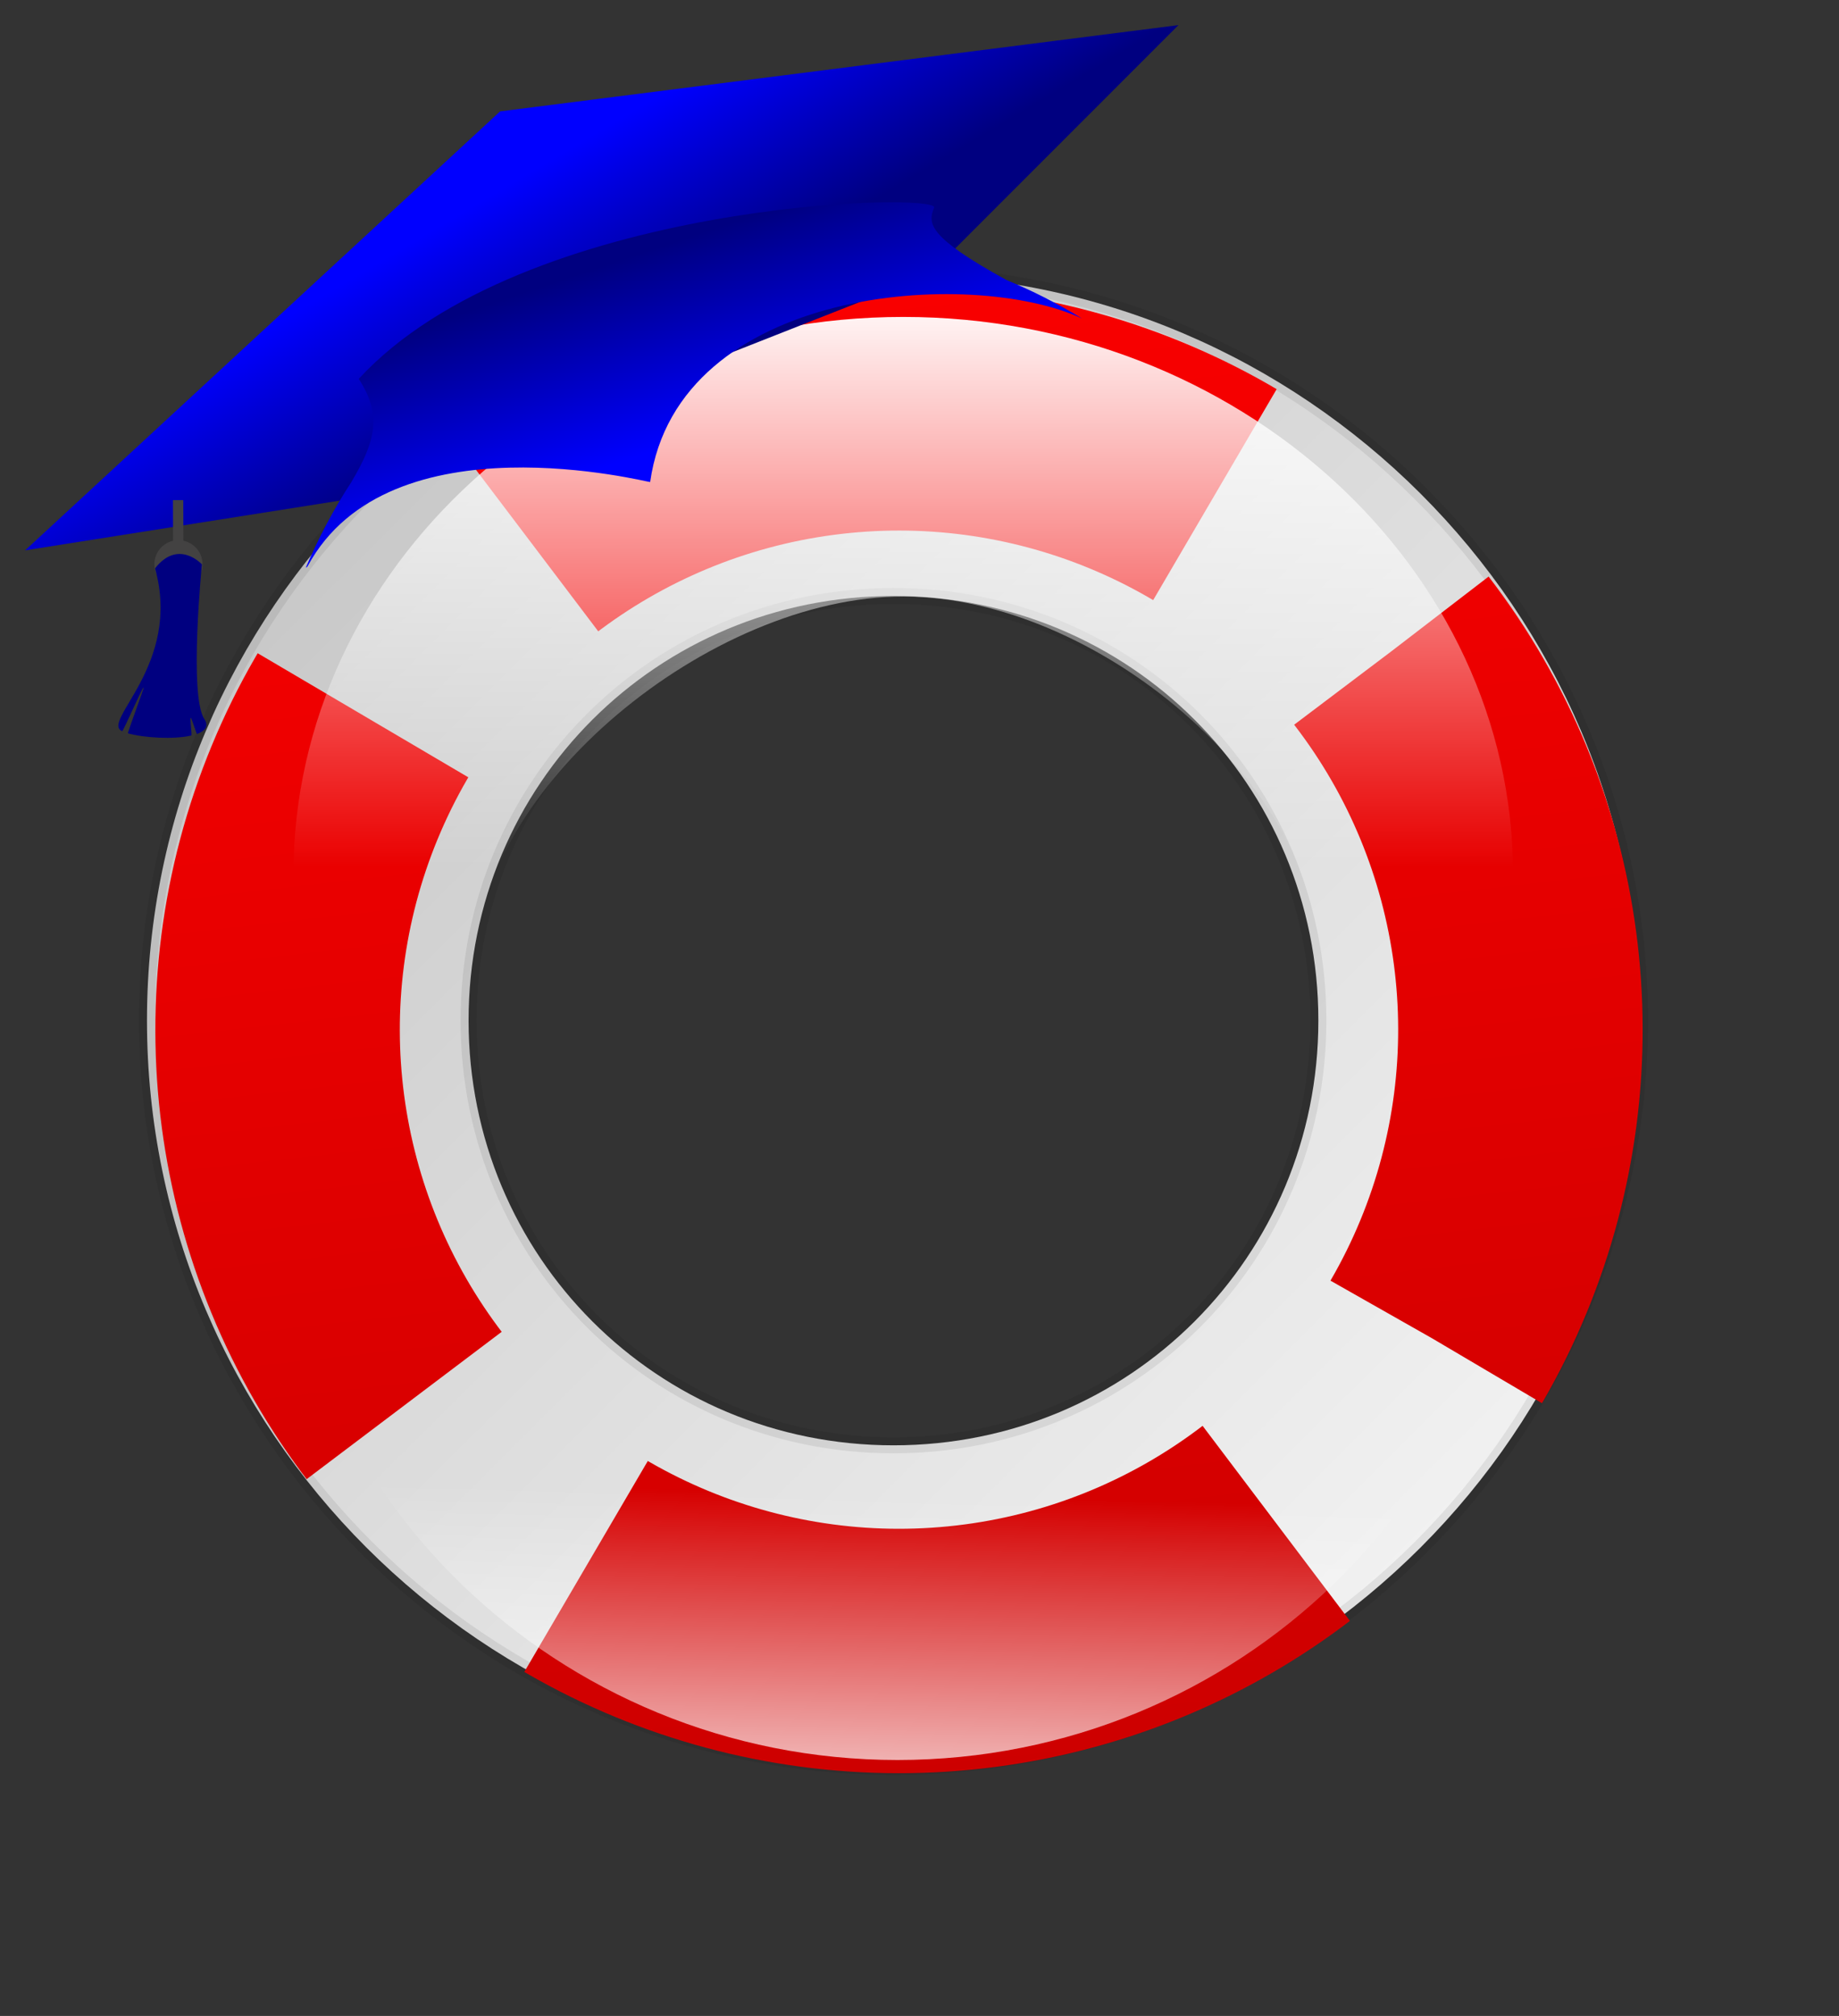 <?xml version="1.0" encoding="UTF-8" standalone="no"?>
<!-- Created with Inkscape (http://www.inkscape.org/) -->

<svg
   xmlns:dc="http://purl.org/dc/elements/1.1/"
   xmlns:cc="http://creativecommons.org/ns#"
   xmlns:rdf="http://www.w3.org/1999/02/22-rdf-syntax-ns#"
   xmlns:svg="http://www.w3.org/2000/svg"
   xmlns="http://www.w3.org/2000/svg"
   xmlns:xlink="http://www.w3.org/1999/xlink"
   xmlns:sodipodi="http://sodipodi.sourceforge.net/DTD/sodipodi-0.dtd"
   xmlns:inkscape="http://www.inkscape.org/namespaces/inkscape"
   height="150.605pt"
   id="svg1"
   inkscape:version="0.91 r13725"
   sodipodi:docname="lifeguard.svg"
   sodipodi:version="0.32"
   width="137.367pt"
   version="1.1">
  <rect width="100%" height="100%" fill="#333333" stroke="none"/>
  <defs
     id="defs3">
    <linearGradient
       id="linearGradient2232">
      <stop
         id="stop2233"
         offset="0"
         style="stop-color:#b80000;stop-opacity:1;" />
      <stop
         id="stop2234"
         offset="1"
         style="stop-color:#ff0000;stop-opacity:1;" />
    </linearGradient>
    <linearGradient
       id="linearGradient2196">
      <stop
         id="stop2197"
         offset="0"
         style="stop-color:#000000;stop-opacity:0;" />
      <stop
         id="stop2198"
         offset="1"
         style="stop-color:#000000;stop-opacity:0.134;" />
    </linearGradient>
    <linearGradient
       id="linearGradient2091">
      <stop
         id="stop2092"
         offset="0"
         style="stop-color:#ffffff;stop-opacity:0;" />
      <stop
         id="stop2093"
         offset="1"
         style="stop-color:#fff;stop-opacity:1;" />
    </linearGradient>
    <linearGradient
       id="linearGradient2087">
      <stop
         id="stop2088"
         offset="0"
         style="stop-color:#b8b8b8;stop-opacity:1;" />
      <stop
         id="stop2089"
         offset="1"
         style="stop-color:#fff;stop-opacity:1;" />
    </linearGradient>
    <linearGradient
       id="linearGradient2090"
       x1="33.274"
       x2="177.575"
       xlink:href="#linearGradient2087"
       y1="370.64"
       y2="515.148"
       gradientTransform="scale(1,1)"
       gradientUnits="userSpaceOnUse" />
    <linearGradient
       id="linearGradient2094"
       x1="222.341"
       x2="232.066"
       xlink:href="#linearGradient2196"
       y1="549.119"
       y2="768.654"
       gradientTransform="scale(1,1)"
       gradientUnits="userSpaceOnUse" />
    <linearGradient
       id="linearGradient2096"
       x1="96.962"
       x2="96.962"
       xlink:href="#linearGradient2091"
       y1="71.421"
       y2="18.973"
       gradientTransform="scale(1.044,0.958)"
       gradientUnits="userSpaceOnUse" />
    <linearGradient
       id="linearGradient2199"
       x1="94.033"
       x2="93.172"
       xlink:href="#linearGradient2091"
       y1="125.244"
       y2="159.069"
       gradientTransform="scale(1.016,0.984)"
       gradientUnits="userSpaceOnUse" />
    <linearGradient
       id="linearGradient2231"
       x1="213.654"
       x2="342.722"
       xlink:href="#linearGradient2232"
       y1="728.902"
       y2="515.228"
       gradientUnits="userSpaceOnUse" />
    <style
       id="style4164"
       type="text/css">
    .str1 {stroke:#434242;stroke-width:7.62}
    .str0 {stroke:#434242;stroke-width:70.55}
    .fil2 {fill:none}
    .fil3 {fill:#434242}
    .fil1 {fill:url(#id0)}
    .fil0 {fill:url(#id1)}
  </style>
    <linearGradient
       x1="3754.1"
       y1="1625.8"
       x2="4159.6"
       gradientUnits="userSpaceOnUse"
       y2="2833.1"
       id="id0"
       gradientTransform="matrix(0.015,0,0,0.015,-4.817,-21.009)">
      <stop
         id="stop4167"
         offset="0"
         style="stop-color:#000080;stop-opacity:1" />
      <stop
         id="stop4169"
         offset="1"
         style="stop-color:#0000ff;stop-opacity:1" />
    </linearGradient>
    <linearGradient
       x1="3391.4"
       y1="952.44"
       x2="4071.9"
       gradientUnits="userSpaceOnUse"
       y2="2095.6"
       id="id1">
      <stop
         id="stop4172"
         offset="0"
         style="stop-color:#0000ff;stop-opacity:1" />
      <stop
         id="stop4174"
         offset="1"
         style="stop-color:#000080;stop-opacity:1" />
    </linearGradient>
    <linearGradient
       inkscape:collect="always"
       xlink:href="#linearGradient2196"
       id="linearGradient4242"
       x1="221.044"
       y1="551.249"
       x2="230.271"
       y2="759.559"
       gradientTransform="scale(1.001,0.999)"
       gradientUnits="userSpaceOnUse" />
    <linearGradient
       inkscape:collect="always"
       xlink:href="#linearGradient2196"
       id="linearGradient4244"
       x1="221.842"
       y1="549.745"
       x2="231.252"
       y2="762.182"
       gradientTransform="scale(1,1)"
       gradientUnits="userSpaceOnUse" />
    <linearGradient
       inkscape:collect="always"
       xlink:href="#linearGradient2196"
       id="linearGradient4246"
       x1="222.341"
       y1="549.119"
       x2="232.066"
       y2="768.654"
       gradientTransform="scale(1,1)"
       gradientUnits="userSpaceOnUse" />
    <linearGradient
       inkscape:collect="always"
       xlink:href="#linearGradient2196"
       id="linearGradient4248"
       x1="221.361"
       y1="551.123"
       x2="230.397"
       y2="755.112"
       gradientTransform="scale(1,1)"
       gradientUnits="userSpaceOnUse" />
  </defs>
  <sodipodi:namedview
     bordercolor="#666666"
     borderopacity="1.0"
     id="base"
     inkscape:cx="130.08494"
     inkscape:cy="91.867084"
     inkscape:pageopacity="0.0"
     inkscape:pageshadow="2"
     inkscape:window-height="1021"
     inkscape:window-width="1920"
     inkscape:window-x="0"
     inkscape:window-y="0"
     inkscape:zoom="2.56"
     pagecolor="#ffffff"
     showgrid="false"
     fit-margin-top="2"
     fit-margin-left="2"
     fit-margin-right="2"
     fit-margin-bottom="2"
     inkscape:window-maximized="1"
     inkscape:current-layer="svg1" />
  <g
     id="g4224"
     transform="translate(7.317,23.509)">
    <g
       transform="matrix(1.146,0,0,1.146,-13.108,-15.484)"
       id="g2820">
      <g
         transform="matrix(1.113,0,0,1.113,-149.942,-552.556)"
         style="fill:url(#linearGradient2094)"
         id="g2191">
        <path
           style="fill:url(#linearGradient4242);fill-opacity:0.075;fill-rule:evenodd;stroke-width:1.25;stroke-opacity:0.075"
           id="path2102"
           d="m 204.469,513.688 c -37.6,1.776 -65.591,45.4 -51.548,80.349 12.485,33.686 57.969,49.461 88.271,29.651 29.722,-18.435 36.667,-64.105 12.973,-90.084 -12.416,-13.515 -31.295,-21.526 -49.697,-19.916 z m 4.719,27.281 c 25.145,-1.208 42.354,33.327 25.427,52.358 -15.128,19.007 -51.48,12.533 -56.681,-12.069 -4.681,-18.976 10.834,-41.536 31.254,-40.289 z"
           inkscape:connector-curvature="0" />
        <path
           style="fill:url(#linearGradient4244);fill-opacity:0.075;fill-rule:evenodd;stroke-width:1.25;stroke-opacity:0.075"
           id="path2110"
           d="m 195.656,513.625 c -38.962,7.401 -60.592,58.69 -38.317,91.654 18.397,29.263 63.032,38.017 90.02,15.547 27.606,-21.812 30.617,-68.631 3.512,-92.151 -14.59,-13.348 -35.808,-19.839 -55.216,-15.051 z m 14.656,29.156 c 25.202,-0.405 38.681,36.356 19.442,52.568 -14.65,13.799 -41.408,7.38 -48.474,-11.457 -8.985,-19.455 8.528,-41.967 29.033,-41.111 z"
           inkscape:connector-curvature="0" />
        <path
           style="fill:url(#linearGradient4246);fill-opacity:0.075;fill-rule:evenodd;stroke-width:1.25;stroke-opacity:0.075"
           id="path2123"
           d="m 201.312,510.562 c -38.423,4.454 -66.481,49.753 -50.111,85.64 12.939,32.86 56.179,50.292 87.313,31.933 29.315,-15.317 43.046,-55.568 25.667,-84.578 -12.2,-21.817 -37.727,-36.295 -62.869,-32.995 z m 8.531,34.5 c 23.512,-0.478 36.737,34.789 17.242,48.99 -15.096,13.111 -43.376,3.966 -45.338,-16.78 -2.707,-16.294 11.461,-32.886 28.096,-32.211 z"
           inkscape:connector-curvature="0" />
        <path
           style="fill:url(#linearGradient4248);fill-opacity:0.075;fill-rule:evenodd;stroke-width:1.25;stroke-opacity:0.075"
           id="path2097"
           d="m 209.184,514.642 c -32.033,0 -58.289,26.231 -58.289,58.264 0,32.033 26.256,58.289 58.289,58.289 32.033,0 58.289,-26.256 58.289,-58.289 0,-32.033 -26.256,-58.264 -58.289,-58.264 z m 0,25.112 c 18.446,10e-6 33.177,14.706 33.177,33.152 0,18.446 -14.731,33.177 -33.177,33.177 -18.446,-10e-6 -33.177,-14.731 -33.177,-33.177 0,-18.446 14.731,-33.152 33.177,-33.152 z"
           inkscape:connector-curvature="0" />
      </g>
      <path
         transform="matrix(1.113,0,0,1.113,-42.272,-408.617)"
         style="fill:url(#linearGradient2090);fill-rule:evenodd;stroke:#000000;stroke-width:1.25;stroke-opacity:0.075"
         id="path1489"
         d="m 112.286,382.27 c -32.033,0 -58.289,26.231 -58.289,58.264 0,32.033 26.256,58.289 58.289,58.289 32.033,0 58.289,-26.256 58.289,-58.289 0,-32.033 -26.256,-58.264 -58.289,-58.264 z m 0,25.112 c 18.446,10e-6 33.177,14.706 33.177,33.152 0,18.446 -14.731,33.177 -33.177,33.177 -18.446,-10e-6 -33.177,-14.731 -33.177,-33.177 0,-18.446 14.731,-33.152 33.177,-33.152 z"
         inkscape:connector-curvature="0" />
      <circle
         transform="matrix(0.661,-0.508,0.508,0.661,-423.81,-163.61)"
         style="fill:none;fill-rule:evenodd;stroke:url(#linearGradient2231);stroke-width:25.485;stroke-dasharray:76.454, 25.485;stroke-dashoffset:0"
         id="path2082"
         cx="302.309"
         cy="604.657"
         r="64.781" />
      <path
         style="fill:url(#linearGradient2096);fill-rule:evenodd;stroke-width:31.625"
         sodipodi:nodetypes="cccccccccc"
         id="path2095"
         d="m 83.552,20.545 c -29.124,0 -52.996,21.811 -52.996,48.446 0,26.636 23.871,48.467 52.996,48.467 29.124,0 52.996,-21.831 52.996,-48.467 0,-26.636 -23.871,-48.446 -52.996,-48.446 z m 0,24.3 c 16.771,1.1e-5 36.102,16.367 36.102,31.705 0,15.338 -18.791,41.262 -35.562,41.262 -16.771,-2e-5 -37.722,-25.565 -37.722,-40.902 0,-15.338 20.411,-32.064 37.182,-32.064 z"
         inkscape:connector-curvature="0" />
      <path
         style="fill:url(#linearGradient2199);fill-rule:evenodd;stroke-width:31.625"
         id="path2200"
         d="m 83.053,42.062 c -29.488,0 -53.657,23.386 -53.657,51.945 0,28.559 24.169,51.968 53.657,51.968 29.488,0 53.657,-23.408 53.657,-51.968 0,-28.559 -24.169,-51.945 -53.657,-51.945 z m 0,22.389 c 16.98,1.3e-5 30.54,13.111 30.54,29.557 0,16.446 -13.56,29.579 -30.54,29.579 -16.98,-10e-6 -30.54,-13.133 -30.54,-29.579 0,-16.446 13.56,-29.557 30.54,-29.557 z"
         inkscape:connector-curvature="0" />
    </g>
    <g
       id="g4217">
      <polygon
         id="polygon4177"
         class="fil0"
         points="0,3488 2265,3130 6001,1658 7658,0 3154,573 "
         style="clip-rule:evenodd;fill:url(#id1);fill-rule:evenodd;image-rendering:optimizeQuality;shape-rendering:geometricPrecision;text-rendering:geometricPrecision"
         transform="matrix(0.015,0,0,0.015,-4.817,-21.009)" />
      <path
         id="path4179"
         d="m 27.699,24.477 c -1.776,2.707 -3.289,5.575 -4.556,8.558 0.073,-0.029 0.146,-0.073 0.189,-0.16 C 31.469,17.796 57.421,24.608 57.436,24.506 60.187,4.987 89.472,3.095 100.446,8.218 98.045,6.734 95.512,5.453 92.907,4.376 85.163,0.111 85.047,-1.228 85.716,-2.815 86.386,-4.401 44.816,-3.586 28.413,14.23 c 2.285,3.537 1.747,6.099 -0.728,10.261 z"
         class="fil1"
         inkscape:connector-curvature="0"
         style="clip-rule:evenodd;fill:url(#id0);fill-rule:evenodd;image-rendering:optimizeQuality;shape-rendering:geometricPrecision;text-rendering:geometricPrecision" />
      <line
         id="line4181"
         class="fil2 str0"
         y2="30.852"
         x1="10.422"
         x2="10.437"
         y1="26.31"
         style="clip-rule:evenodd;fill:none;fill-rule:evenodd;stroke:#434242;stroke-width:1.027;image-rendering:optimizeQuality;shape-rendering:geometricPrecision;text-rendering:geometricPrecision" />
      <circle
         id="circle4183"
         transform="matrix(-1,0.003,0.003,1,0,0)"
         class="fil3 str1"
         r="2.343"
         cx="-10.357"
         cy="32.729"
         style="clip-rule:evenodd;fill:#434242;fill-rule:evenodd;stroke:#434242;stroke-width:0.111;image-rendering:optimizeQuality;shape-rendering:geometricPrecision;text-rendering:geometricPrecision" />
      <path
         id="path4185"
         d="m 12.795,32.7 c 0,0 -1.31,13.056 0.233,15.399 0.466,0.713 0.102,1.194 -0.713,1.499 -0.087,0.029 -0.539,-1.63 -0.64,-1.601 -0.102,0.029 0.16,1.747 0.058,1.761 -1.776,0.408 -4.687,0.233 -6.302,-0.218 -0.087,-0.029 1.63,-4.541 1.557,-4.57 -0.131,-0.044 -2.038,4.41 -2.14,4.352 -2.183,-0.961 5.968,-6.623 3.275,-16.215 2.314,-2.969 4.658,-0.408 4.658,-0.408 z"
         class="fil3"
         inkscape:connector-curvature="0"
         style="clip-rule:evenodd;fill:#000080;fill-rule:evenodd;image-rendering:optimizeQuality;shape-rendering:geometricPrecision;text-rendering:geometricPrecision" />
    </g>
  </g>
</svg>
